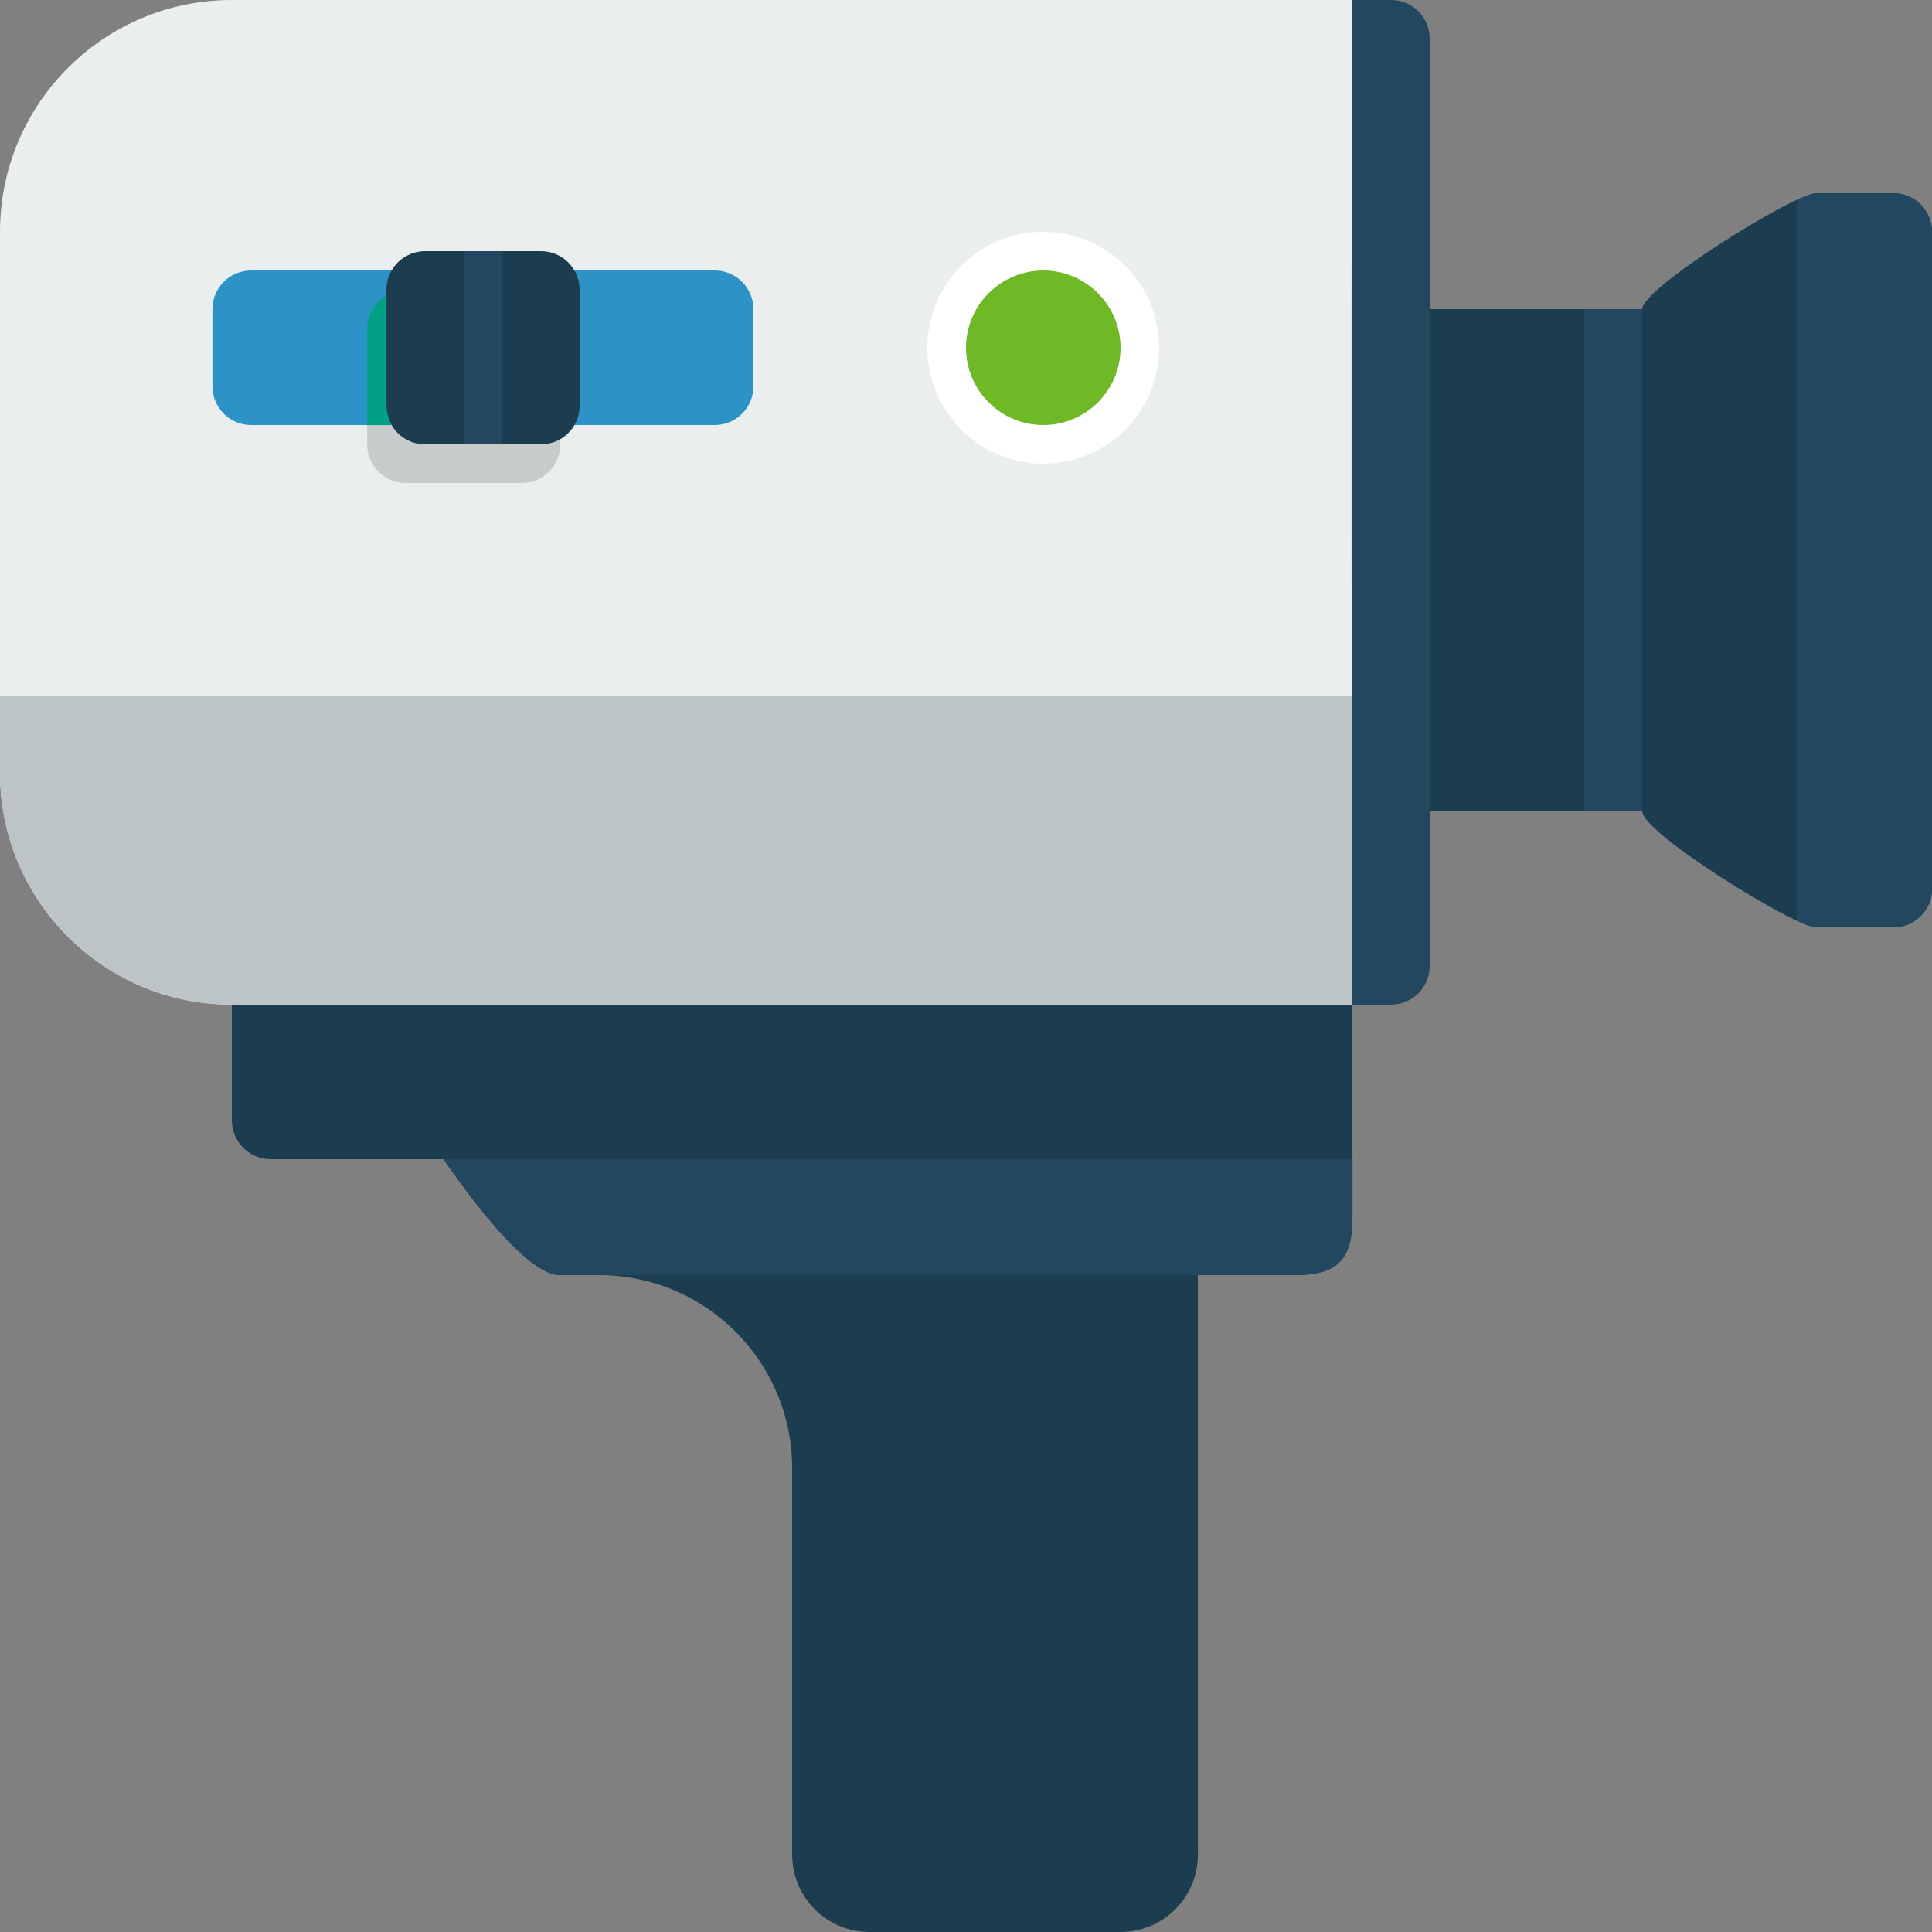 <svg width="40" height="40" viewBox="0 0 40 40" fill="none" xmlns="http://www.w3.org/2000/svg">
<rect x="0" y="0" width="40" height="40" fill="#808080" stroke="none"/>
<g id="video-svgrepo-com 2" clip-path="url(#clip0_125_18102)">
<path id="Vector" d="M39.201 4H37.601C37.159 4 34.001 5.958 34.001 6.4H29.601V16.8H34.001C34.001 17.242 37.159 19.2 37.601 19.2H39.201C39.413 19.2 39.616 19.116 39.766 18.966C39.916 18.816 40.001 18.613 40.001 18.4V4.8C40.001 4.588 39.916 4.384 39.767 4.234C39.616 4.084 39.413 4 39.201 4ZM27.992 19.428C27.995 20.287 27.998 20.8 28.001 20.8V19.6L27.992 19.428ZM4.801 23.2C4.801 23.412 4.885 23.615 5.035 23.765C5.185 23.915 5.389 24 5.601 24H9.184C9.908 25.047 10.967 26.4 11.601 26.4H12.401C14.61 26.4 16.401 28.192 16.401 30.4V38.4C16.401 38.824 16.569 39.231 16.869 39.531C17.169 39.831 17.576 40 18.001 40H23.201C23.625 40 24.032 39.831 24.332 39.531C24.632 39.231 24.801 38.824 24.801 38.4V26.4H26.801C27.684 26.4 28.001 26.084 28.001 25.2V20.8H4.801V23.2Z" fill="#1C3C50"/>
<path id="Vector_2" d="M28 -2.3166e-05H4.8C2.149 -2.3166e-05 0 2.149 0 4.8V16C0 18.651 2.149 20.8 4.8 20.8H28C27.98 20.8 27.972 -0.02 28 -2.3166e-05Z" fill="#EBEEEF"/>
<path id="Vector_3" d="M10.802 6H8.402C8.189 6 7.986 6.084 7.836 6.234C7.686 6.384 7.602 6.588 7.602 6.8V9.2C7.602 9.412 7.686 9.616 7.836 9.766C7.986 9.916 8.189 10 8.402 10H10.802C11.014 10 11.217 9.916 11.367 9.766C11.517 9.616 11.602 9.412 11.602 9.2V6.8C11.602 6.588 11.517 6.384 11.367 6.234C11.217 6.084 11.014 6 10.802 6Z" fill="#C8CBCB"/>
<path id="Vector_4" d="M28.8 0H28V20.8H28.8C28.905 20.8 29.009 20.779 29.106 20.739C29.203 20.699 29.291 20.64 29.366 20.566C29.44 20.491 29.499 20.403 29.539 20.306C29.579 20.209 29.6 20.105 29.6 20V0.8C29.6 0.588 29.516 0.384 29.366 0.234C29.216 0.084 29.012 0 28.8 0V0ZM34 6.4H32.8V16.8H34V6.4Z" fill="#23475F"/>
<path id="Vector_5" d="M21.599 4.8C21.125 4.8 20.66 4.941 20.266 5.205C19.871 5.468 19.564 5.843 19.382 6.282C19.2 6.72 19.153 7.203 19.245 7.668C19.338 8.134 19.567 8.561 19.902 8.897C20.238 9.233 20.665 9.461 21.131 9.554C21.597 9.647 22.079 9.599 22.518 9.417C22.956 9.236 23.331 8.928 23.595 8.533C23.858 8.139 23.999 7.675 23.999 7.2C23.999 5.875 22.924 4.8 21.599 4.8Z" fill="white"/>
<path id="Vector_6" d="M21.6 5.6C21.176 5.6 20.769 5.769 20.469 6.069C20.169 6.369 20 6.776 20 7.2C20 7.624 20.169 8.031 20.469 8.331C20.769 8.631 21.176 8.8 21.6 8.8C22.024 8.8 22.431 8.631 22.731 8.331C23.031 8.031 23.2 7.624 23.2 7.2C23.2 6.776 23.031 6.369 22.731 6.069C22.431 5.769 22.024 5.6 21.6 5.6Z" fill="#6EB925"/>
<path id="Vector_7" d="M14.798 5.6H5.198C4.986 5.6 4.783 5.684 4.633 5.834C4.483 5.984 4.398 6.188 4.398 6.4V8C4.398 8.212 4.483 8.416 4.633 8.566C4.783 8.716 4.986 8.8 5.198 8.8H14.798C15.011 8.8 15.214 8.716 15.364 8.566C15.514 8.416 15.598 8.212 15.598 8V6.4C15.598 6.188 15.514 5.984 15.364 5.834C15.214 5.684 15.011 5.6 14.798 5.6Z" fill="#2D93C7"/>
<path id="Vector_8" d="M11.2 5.2H8.8C8.588 5.2 8.384 5.284 8.234 5.434C8.084 5.584 8 5.788 8 6V8.4C8 8.612 8.084 8.816 8.234 8.966C8.384 9.116 8.588 9.2 8.8 9.2H11.2C11.412 9.2 11.616 9.116 11.766 8.966C11.916 8.816 12 8.612 12 8.4V6C12 5.788 11.916 5.584 11.766 5.434C11.616 5.284 11.412 5.2 11.2 5.2Z" fill="#1C3C50"/>
<path id="Vector_9" d="M10.402 5.2H9.602V9.2H10.402V5.2Z" fill="#23475F"/>
<path id="Vector_10" d="M0 14.4V16C0 18.651 2.149 20.8 4.8 20.8H28C27.992 20.8 27.987 17.971 27.984 14.4L0 14.4Z" fill="#BCC4C8"/>
<path id="Vector_11" d="M39.199 4H37.599C37.529 4 37.384 4.054 37.199 4.14V19.06C37.384 19.146 37.529 19.2 37.599 19.2H39.199C39.411 19.2 39.615 19.116 39.765 18.966C39.915 18.816 39.999 18.613 39.999 18.4V4.8C39.999 4.588 39.915 4.384 39.765 4.234C39.615 4.084 39.411 4 39.199 4Z" fill="#23475F"/>
<path id="Vector_12" d="M8.002 8.4V6.111C7.764 6.25 7.602 6.505 7.602 6.801V8.801H8.112C8.041 8.679 8.002 8.541 8.002 8.4Z" fill="#00A185"/>
<path id="Vector_13" d="M9.184 24C9.908 25.047 10.967 26.4 11.601 26.4H26.801C27.684 26.4 28.001 26.084 28.001 25.2" fill="#23475F"/>
<path id="Vector_14" d="M9.184 24C9.908 25.047 10.967 26.4 11.601 26.4H26.801C27.684 26.4 28.001 26.084 28.001 25.2V24H9.184Z" fill="#23475F"/>
</g>
<defs>
<clipPath id="clip0_125_18102">
<rect width="40" height="40" fill="white"/>
</clipPath>
</defs>
</svg>

